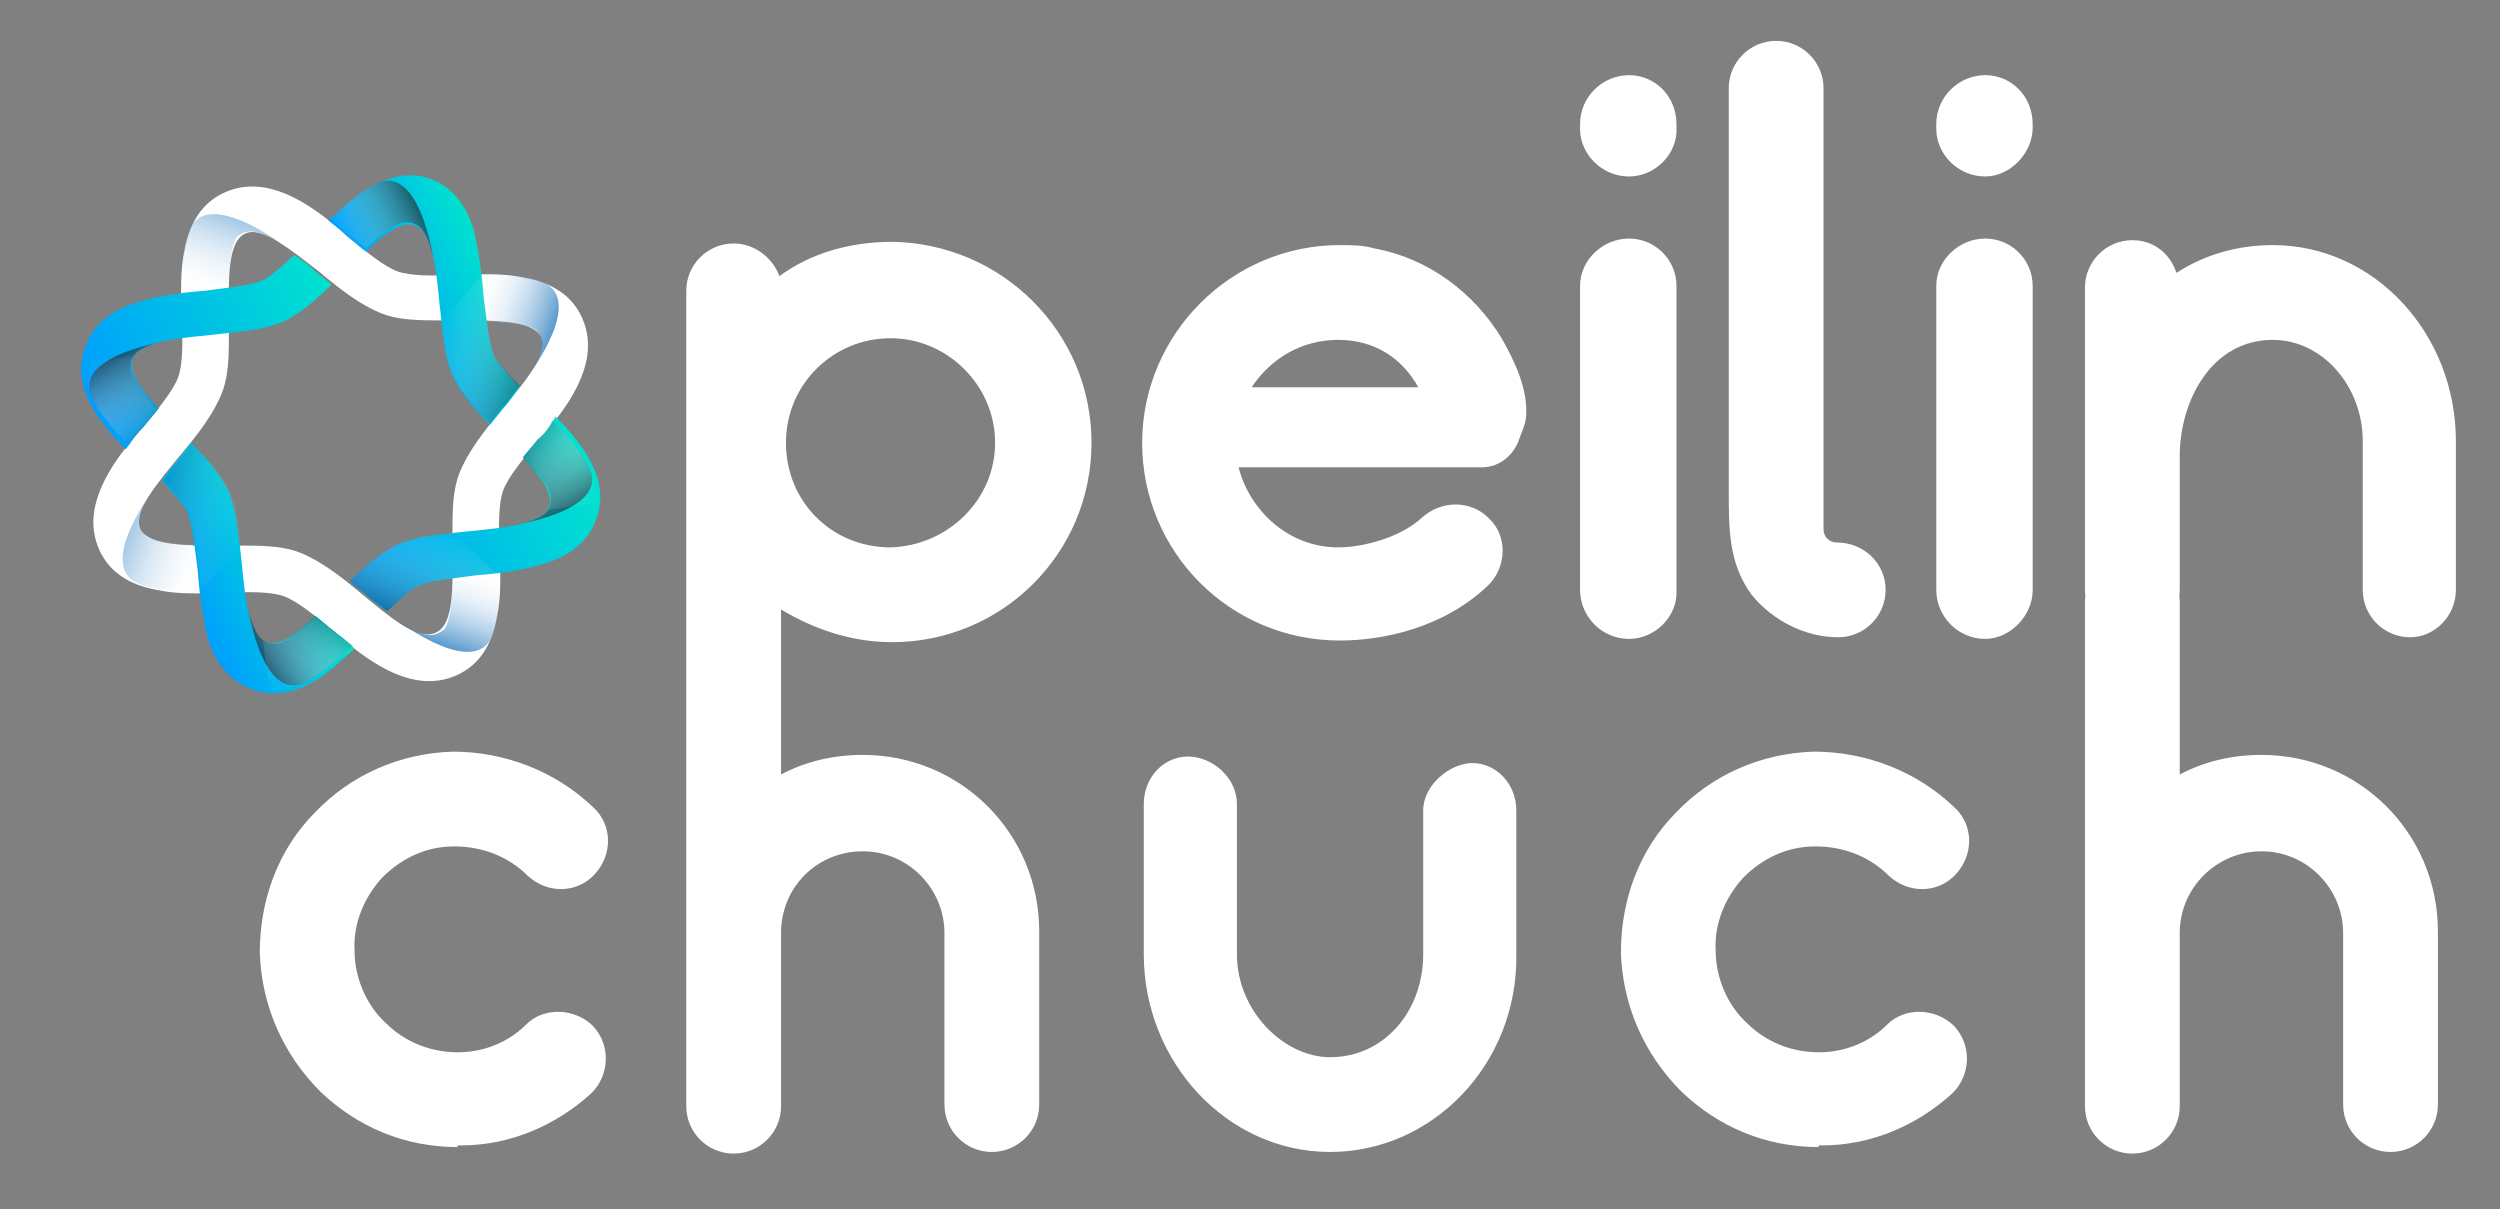 <svg xmlns="http://www.w3.org/2000/svg" width="153" height="74"><rect width="100%" height="100%" fill="#808080" stroke="none"/><style type="text/css">.st0{fill:#FFFFFF;} .st1{fill:url(#SVGID_1_);} .st2{fill:url(#SVGID_2_);} .st3{fill:url(#SVGID_3_);} .st4{fill:url(#SVGID_4_);} .st5{opacity:0.7;fill:url(#SVGID_5_);} .st6{opacity:0.7;fill:url(#SVGID_6_);} .st7{opacity:0.7;fill:url(#SVGID_7_);} .st8{opacity:0.7;fill:url(#SVGID_8_);} .st9{opacity:0.74;fill:url(#SVGID_9_);} .st10{opacity:0.74;fill:url(#SVGID_10_);} .st11{opacity:0.4;fill:url(#SVGID_11_);} .st12{opacity:0.4;fill:url(#SVGID_12_);} .st13{opacity:0.45;fill:url(#SVGID_13_);} .st14{opacity:0.36;fill:url(#SVGID_14_);} .st15{opacity:0.5;} .st16{opacity:0.45;fill:url(#SVGID_15_);} .st17{opacity:0.36;fill:url(#SVGID_16_);} .st18{opacity:0.45;fill:url(#SVGID_17_);} .st19{opacity:0.36;fill:url(#SVGID_18_);}</style><path d="M28 41.3c-1.3.6-2.7.5-4.3-.3-1.2-.6-2.3-1.5-3.3-2.4-1.1-.9-2.2-1.8-3-2.1-.8-.3-2.3-.3-3.7-.2-1.4 0-2.8.1-4.1-.2-1.7-.3-2.9-1.1-3.5-2.4-.6-1.3-.5-2.7.3-4.3.6-1.2 1.5-2.3 2.4-3.3.9-1.1 1.8-2.2 2.1-3 .3-.8.3-2.3.2-3.7 0-1.4-.1-2.8.2-4.1.3-1.7 1.1-2.9 2.4-3.5 1.3-.6 2.7-.5 4.3.3 1.2.6 2.3 1.5 3.3 2.4 1.1.9 2.2 1.8 3 2.1.8.3 2.3.3 3.7.2 1.4 0 2.8-.1 4.1.2 1.7.3 2.9 1.1 3.5 2.4.6 1.3.5 2.7-.3 4.3-.6 1.2-1.5 2.3-2.4 3.3-.9 1.1-1.8 2.2-2.1 3-.3.8-.3 2.3-.2 3.7 0 1.4.1 2.8-.2 4.1-.3 1.7-1.1 2.9-2.4 3.5zm-13-27c-1.1.5-1 2.9-1 5 0 1.7.1 3.4-.4 4.7-.5 1.3-1.5 2.6-2.6 3.9-1.3 1.6-2.9 3.4-2.4 4.5.5 1 2.9 1 5 1 1.7 0 3.4-.1 4.7.4 1.3.5 2.6 1.5 3.9 2.6 1.6 1.3 3.4 2.9 4.5 2.3 1.1-.5 1-2.9 1-5 0-1.7-.1-3.4.4-4.7.5-1.3 1.5-2.6 2.6-3.9 1.3-1.6 2.9-3.4 2.4-4.5-.5-1-2.9-1-5-1-1.7 0-3.4.1-4.7-.4-1.3-.5-2.6-1.5-3.9-2.6-1.7-1.3-3.5-2.8-4.5-2.3z" class="st0"/><linearGradient id="SVGID_1_" x1="5.456" x2="20.149" y1="24.052" y2="16.971" gradientUnits="userSpaceOnUse"><stop offset="0" stop-color="#009FFD"/><stop offset="1" stop-color="#00E2CE"/></linearGradient><path d="M8.8 26.1c.3-.4.6-.7.9-1.1-1-1.1-1.9-2.2-1.6-3 .4-1.1 2.8-1.3 4.8-1.5 1.7-.2 3.4-.3 4.6-.9 1-.5 1.9-1.3 2.8-2.2-.3-.2-.6-.5-.9-.7-.4-.4-.9-.8-1.4-1.1-.6.6-1.3 1.2-1.8 1.5-.8.4-2.3.5-3.7.7-1.4.1-2.8.3-4.1.7-1.7.5-2.8 1.5-3.2 2.8-.5 1.3-.2 2.7.8 4.2.5.7 1 1.3 1.7 2 .4-.6.7-1 1.1-1.4z" class="st1"/><linearGradient id="SVGID_2_" x1="11.325" x2="18.372" y1="36.273" y2="32.877" gradientUnits="userSpaceOnUse"><stop offset="0" stop-color="#009FFD"/><stop offset="1" stop-color="#00E2CE"/></linearGradient><path d="M20.4 38.6c-.4-.3-.7-.6-1.1-.9-1.1 1.1-2.2 1.9-3 1.6-1.1-.4-1.3-2.8-1.5-4.8-.2-1.7-.3-3.4-.9-4.6-.5-1-1.3-1.9-2.2-2.8-.2.3-.5.6-.7.9-.4.4-.7.9-1.1 1.4.6.7 1.2 1.3 1.5 1.8.4.8.5 2.3.7 3.7.1 1.4.3 2.8.6 4.1.5 1.7 1.5 2.8 2.8 3.2 1.3.5 2.7.2 4.2-.8.7-.5 1.3-1.1 2-1.7-.5-.5-.9-.8-1.3-1.1z" class="st2"/><linearGradient id="SVGID_3_" x1="23.335" x2="30.382" y1="20.149" y2="16.753" gradientUnits="userSpaceOnUse"><stop offset="0" stop-color="#009FFD"/><stop offset="1" stop-color="#00E2CE"/></linearGradient><path d="M22.1 11.8c-.7.5-1.3 1.1-2 1.7.4.3.8.6 1.2 1 .4.3.7.6 1.1.9 1.1-1.1 2.2-1.9 3-1.6 1.1.4 1.3 2.8 1.5 4.8.2 1.7.3 3.4.9 4.6.5 1 1.3 1.9 2.2 2.8.2-.3.5-.6.7-.9.4-.4.7-.9 1.1-1.4-.6-.7-1.2-1.3-1.5-1.8-.4-.8-.5-2.3-.7-3.7-.1-1.4-.3-2.8-.6-4.1-.5-1.7-1.5-2.8-2.8-3.2-1.2-.4-2.6-.1-4.1.9z" class="st3"/><linearGradient id="SVGID_4_" x1="21.558" x2="36.251" y1="36.055" y2="28.974" gradientUnits="userSpaceOnUse"><stop offset="0" stop-color="#009FFD"/><stop offset="1" stop-color="#00E2CE"/></linearGradient><path d="M32.9 26.9c-.3.4-.6.7-.9 1.1 1 1.1 1.9 2.2 1.6 3-.4 1.1-2.8 1.3-4.8 1.5-1.7.2-3.4.3-4.6.9-1 .5-1.9 1.3-2.8 2.2.3.2.6.5.9.7.4.4.9.8 1.4 1.1.6-.6 1.3-1.2 1.8-1.5.8-.4 2.3-.5 3.7-.7 1.4-.1 2.8-.3 4.1-.7 1.7-.5 2.8-1.5 3.2-2.8.5-1.3.2-2.7-.8-4.2-.5-.7-1-1.3-1.7-2-.4.7-.7 1.1-1.1 1.4z" class="st4"/><linearGradient id="SVGID_5_" x1="-75.199" x2="-71.485" y1="-38.604" y2="-42.318" gradientUnits="userSpaceOnUse" gradientTransform="matrix(.33 -.944 .944 .33 95.595 -26.851)"><stop offset="0" stop-color="#242F3D"/><stop offset="1" stop-color="#fff" stop-opacity="0"/></linearGradient><path d="M31.6 32.1s5.9-.9 4.4-3.6c0 0-.4-.9-2.1-2.7L32.1 28s1.6 1.6 1.6 2.4c.1.8-.4 1.4-2.1 1.7z" class="st5"/><linearGradient id="SVGID_6_" x1="209.595" x2="213.309" y1="-75.264" y2="-78.978" gradientUnits="userSpaceOnUse" gradientTransform="matrix(-.944 -.33 .33 -.944 248.425 11.148)"><stop offset="0" stop-color="#242F3D"/><stop offset="1" stop-color="#fff" stop-opacity="0"/></linearGradient><path d="M26.5 15.7s-.9-5.9-3.6-4.4c0 0-.9.4-2.7 2.1l2.2 1.8s1.6-1.6 2.4-1.6c.8 0 1.3.4 1.7 2.1z" class="st6"/><linearGradient id="SVGID_7_" x1="246.255" x2="249.969" y1="209.53" y2="205.817" gradientUnits="userSpaceOnUse" gradientTransform="matrix(-.33 .944 -.944 -.33 286.424 -141.682)"><stop offset="0" stop-color="#242F3D"/><stop offset="1" stop-color="#fff" stop-opacity="0"/></linearGradient><path d="M10.1 20.9s-5.9.9-4.4 3.6c0 0 .4.9 2.1 2.7L9.6 25S8 23.4 8 22.6c-.1-.8.4-1.4 2.1-1.7z" class="st7"/><linearGradient id="SVGID_8_" x1="-38.539" x2="-34.826" y1="246.19" y2="242.476" gradientUnits="userSpaceOnUse" gradientTransform="matrix(.944 .33 -.33 .944 133.594 -179.681)"><stop offset="0" stop-color="#242F3D"/><stop offset="1" stop-color="#fff" stop-opacity="0"/></linearGradient><path d="M15.2 37.3s.9 5.9 3.6 4.4c0 0 .9-.4 2.7-2.1l-2.2-1.8s-1.6 1.6-2.4 1.6c-.8 0-1.3-.4-1.7-2.1z" class="st8"/><linearGradient id="SVGID_9_" x1="-115.929" x2="-112.215" y1="111.306" y2="107.593" gradientUnits="userSpaceOnUse" gradientTransform="matrix(.901 -.434 .434 .901 83.046 -111.099)"><stop offset="0" stop-color="#1C75BC"/><stop offset="1" stop-color="#fff" stop-opacity="0"/></linearGradient><path d="M24.5 38.1s4.8 3.6 5.7.6c0 0 .4-.9.4-3.4l-2.9.3s0 2.2-.5 2.9c-.6.5-1.2.6-2.7-.4z" class="st9"/><linearGradient id="SVGID_10_" x1="59.527" x2="63.241" y1="-115.994" y2="-119.708" gradientUnits="userSpaceOnUse" gradientTransform="matrix(-.434 -.901 .901 -.434 164.176 23.697)"><stop offset="0" stop-color="#1C75BC"/><stop offset="1" stop-color="#fff" stop-opacity="0"/></linearGradient><path d="M32.4 22.9s3.6-4.8.6-5.7c0 0-.9-.4-3.4-.4l.3 2.9s2.2 0 2.9.5c.5.5.6 1.2-.4 2.7z" class="st10"/><linearGradient id="SVGID_11_" x1="286.827" x2="290.541" y1="59.462" y2="55.748" gradientUnits="userSpaceOnUse" gradientTransform="matrix(-.901 .434 -.434 -.901 298.972 -57.434)"><stop offset="0" stop-color="#1C75BC"/><stop offset="1" stop-color="#fff" stop-opacity="0"/></linearGradient><path d="M17.2 14.9s-4.8-3.6-5.7-.6c0 0-.4.9-.4 3.4l2.9-.3s0-2.2.5-2.9c.6-.5 1.2-.5 2.7.4z" class="st11"/><linearGradient id="SVGID_12_" x1="111.371" x2="115.085" y1="286.762" y2="283.049" gradientUnits="userSpaceOnUse" gradientTransform="matrix(.434 .901 -.901 .434 217.842 -192.23)"><stop offset="0" stop-color="#1C75BC"/><stop offset="1" stop-color="#fff" stop-opacity="0"/></linearGradient><path d="M9.3 30.1s-3.6 4.8-.6 5.7c0 0 .9.4 3.4.4l-.3-2.9s-2.2 0-2.9-.5c-.5-.5-.6-1.2.4-2.7z" class="st12"/><linearGradient id="SVGID_13_" x1="-67.396" x2="-67.396" y1="-43.49" y2="-49.456" gradientUnits="userSpaceOnUse" gradientTransform="matrix(.33 -.944 .944 .33 95.595 -26.851)"><stop offset="0" stop-color="#242F3D"/><stop offset=".122" stop-color="#49525D" stop-opacity=".878"/><stop offset=".357" stop-color="#898F96" stop-opacity=".643"/><stop offset=".57" stop-color="#BCBFC3" stop-opacity=".43"/><stop offset=".755" stop-color="#E0E2E4" stop-opacity=".245"/><stop offset=".905" stop-color="#F7F7F8" stop-opacity=".095"/><stop offset="1" stop-color="#fff" stop-opacity="0"/></linearGradient><path d="M27 19.6c.1 1.3.3 2.5.8 3.5s1.3 1.9 2.2 2.8c.2-.3.5-.6.7-.9.4-.4.7-.9 1.1-1.4-.6-.7-1.2-1.3-1.5-1.8-.4-.8-.5-2.3-.7-3.7 0-.4-.1-.8-.1-1.2L27 19.6z" class="st13"/><linearGradient id="SVGID_14_" x1="-72.667" x2="-72.667" y1="-36.673" y2="-41.862" gradientUnits="userSpaceOnUse" gradientTransform="matrix(.33 -.944 .944 .33 95.595 -26.851)"><stop offset="0" stop-color="#fff" stop-opacity="0"/><stop offset=".095" stop-color="#F7F7F8" stop-opacity=".095"/><stop offset=".245" stop-color="#E0E2E4" stop-opacity=".245"/><stop offset=".43" stop-color="#BCBFC3" stop-opacity=".43"/><stop offset=".643" stop-color="#898F96" stop-opacity=".643"/><stop offset=".878" stop-color="#49525D" stop-opacity=".878"/><stop offset="1" stop-color="#242F3D"/></linearGradient><path d="M32.9 26.9c-.3.4-.6.7-.9 1.1 1 1.1 1.9 2.2 1.6 3 0 .1-.1.2-.1.2l3-.4c.1-1-.3-2-1-3.1-.5-.7-1-1.3-1.7-2-.2.5-.5.9-.9 1.2z" class="st14"/><g class="st15"><linearGradient id="SVGID_15_" x1="254.058" x2="254.058" y1="204.644" y2="198.678" gradientUnits="userSpaceOnUse" gradientTransform="matrix(-.33 .944 -.944 -.33 286.424 -141.682)"><stop offset="0" stop-color="#242F3D"/><stop offset=".122" stop-color="#49525D" stop-opacity=".878"/><stop offset=".357" stop-color="#898F96" stop-opacity=".643"/><stop offset=".57" stop-color="#BCBFC3" stop-opacity=".43"/><stop offset=".755" stop-color="#E0E2E4" stop-opacity=".245"/><stop offset=".905" stop-color="#F7F7F8" stop-opacity=".095"/><stop offset="1" stop-color="#fff" stop-opacity="0"/></linearGradient><path d="M14.8 33.4c-.1-1.3-.3-2.5-.8-3.5s-1.3-1.9-2.2-2.8c-.2.3-.5.6-.7.9-.4.4-.7.9-1.1 1.4.6.7 1.2 1.3 1.5 1.8.4.8.5 2.3.7 3.7 0 .4.1.8.1 1.2l2.5-2.7z" class="st16"/><linearGradient id="SVGID_16_" x1="248.787" x2="248.787" y1="211.462" y2="206.273" gradientUnits="userSpaceOnUse" gradientTransform="matrix(-.33 .944 -.944 -.33 286.424 -141.682)"><stop offset="0" stop-color="#fff" stop-opacity="0"/><stop offset=".095" stop-color="#F7F7F8" stop-opacity=".095"/><stop offset=".245" stop-color="#E0E2E4" stop-opacity=".245"/><stop offset=".43" stop-color="#BCBFC3" stop-opacity=".43"/><stop offset=".643" stop-color="#898F96" stop-opacity=".643"/><stop offset=".878" stop-color="#49525D" stop-opacity=".878"/><stop offset="1" stop-color="#242F3D"/></linearGradient><path d="M8.8 26.1c.3-.4.6-.7.9-1.1-1-1.1-1.9-2.2-1.6-3 0-.1.1-.2.1-.2l-3 .4c-.1 1 .3 2 1 3.1.5.7 1 1.3 1.7 2 .2-.4.5-.8.9-1.2z" class="st17"/></g><linearGradient id="SVGID_17_" x1="-30.736" x2="-30.736" y1="241.304" y2="235.338" gradientUnits="userSpaceOnUse" gradientTransform="matrix(.944 .33 -.33 .944 133.594 -179.681)"><stop offset="0" stop-color="#242F3D"/><stop offset=".122" stop-color="#49525D" stop-opacity=".878"/><stop offset=".357" stop-color="#898F96" stop-opacity=".643"/><stop offset=".57" stop-color="#BCBFC3" stop-opacity=".43"/><stop offset=".755" stop-color="#E0E2E4" stop-opacity=".245"/><stop offset=".905" stop-color="#F7F7F8" stop-opacity=".095"/><stop offset="1" stop-color="#fff" stop-opacity="0"/></linearGradient><path d="M27.7 32.6c-1.3.1-2.5.3-3.5.8s-1.9 1.3-2.8 2.2c.3.2.6.5.9.7.4.4.9.7 1.4 1.1.7-.6 1.3-1.2 1.8-1.5.8-.4 2.3-.5 3.7-.7.4 0 .8-.1 1.2-.1l-2.7-2.5z" class="st18"/><linearGradient id="SVGID_18_" x1="-36.007" x2="-36.007" y1="248.122" y2="242.932" gradientUnits="userSpaceOnUse" gradientTransform="matrix(.944 .33 -.33 .944 133.594 -179.681)"><stop offset="0" stop-color="#fff" stop-opacity="0"/><stop offset=".095" stop-color="#F7F7F8" stop-opacity=".095"/><stop offset=".245" stop-color="#E0E2E4" stop-opacity=".245"/><stop offset=".43" stop-color="#BCBFC3" stop-opacity=".43"/><stop offset=".643" stop-color="#898F96" stop-opacity=".643"/><stop offset=".878" stop-color="#49525D" stop-opacity=".878"/><stop offset="1" stop-color="#242F3D"/></linearGradient><path d="M20.4 38.6c-.4-.3-.7-.6-1.1-.9-1.1 1-2.2 1.9-3 1.6-.1 0-.2-.1-.2-.1l.4 3c1 .1 2-.3 3.1-1 .7-.5 1.3-1 2-1.7-.4-.3-.8-.6-1.2-.9z" class="st19"/><path d="M66.8 27.1c0 6.8-5.5 12.2-12.2 12.2-2.5 0-4.8-.8-6.8-2v11.3c0 1.6-1.3 2.9-2.9 2.9-1.6 0-2.9-1.3-2.9-2.9V17.8c0-1.6 1.3-2.9 2.9-2.9 1.3 0 2.4.9 2.8 2 1.9-1.4 4.3-2.1 6.9-2.1 6.7.1 12.2 5.5 12.2 12.3zm-5.9 0c0-3.5-2.9-6.4-6.4-6.4-3.5 0-6.4 2.8-6.4 6.4s2.8 6.4 6.4 6.4c3.5-.1 6.4-2.9 6.4-6.4zm29.8 1.5H75.8c.7 2.7 3.1 4.9 6.1 4.9 1.5 0 3.8-.6 5.1-1.8 1.2-1.1 3-1.1 4.1 0 1.2 1.1 1.1 3 0 4.1-2.7 2.6-6.4 3.4-9.1 3.4-6.7 0-12.1-5.4-12.1-12.1C69.9 20.5 75.3 15 82 15c.7 0 1.4 0 2.1.2 3.3.6 6.1 2.7 7.8 5.5.8 1.4 1.6 3.1 1.5 4.7 0 .4-.2.9-.4 1.4-.3 1-1.2 1.8-2.3 1.8zm-14.1-4.9h10.2c-1-1.8-2.7-2.9-4.9-2.9s-4.1 1.1-5.3 2.9zm23.1-12.9c-1.7 0-3-1.4-3-2.9v-.3c0-1.7 1.4-3 3-3s2.9 1.3 2.9 3v.2c.1 1.6-1.3 3-2.9 3zm0 28.3c-1.7 0-3-1.4-3-3V17.5c0-1.6 1.4-2.9 3-2.9s2.9 1.3 2.9 2.9v18.6c.1 1.6-1.3 3-2.9 3zm15.7-3c0 1.6-1.3 2.9-2.9 2.9-2 0-4-1-5.3-2.6-1.4-1.9-1.4-4-1.4-6.3V15.8c0-3.5 0-6.9 0-10.4 0-1.6 1.3-2.9 2.9-2.9 1.6 0 2.9 1.3 2.9 2.9v26.2c0 .1 0 .3 0 .4 0 .1 0 .3 0 .4 0 .4.3.8.8.8 1.7 0 3 1.3 3 2.9zm6.1-25.3c-1.7 0-3-1.4-3-2.9v-.3c0-1.7 1.4-3 3-3s2.9 1.3 2.9 3v.2c0 1.6-1.4 3-2.9 3zm0 28.3c-1.7 0-3-1.4-3-3V17.5c0-1.6 1.4-2.9 3-2.9s2.9 1.3 2.9 2.9v18.6c0 1.6-1.4 3-2.9 3zM150.3 27v9.1c0 1.6-1.3 2.9-2.8 2.9-1.6 0-2.9-1.3-2.9-2.9V27c0-3.4-2.5-6.2-5.5-6.2-3.8 0-5.7 3.8-5.7 7.1v8.2c0 1.6-1.3 2.9-2.9 2.9-1.6 0-2.9-1.3-2.9-2.9V17.6c0-1.6 1.3-2.9 2.9-2.9 1.3 0 2.3.8 2.7 2 1.7-1.1 3.7-1.7 5.9-1.7 6.2 0 11.2 5.4 11.2 12zM28 70.2c-3.2 0-6.1-1.2-8.4-3.4-2.3-2.3-3.6-5.3-3.7-8.5 0-3.2 1.1-6.3 3.4-8.6 2.2-2.3 5.2-3.6 8.4-3.7 3.2 0 6.3 1.2 8.6 3.4 1.2 1.1 1.2 2.9.1 4.1-1.1 1.2-2.9 1.2-4.1.1-1.2-1.2-2.8-1.8-4.5-1.8-1.7 0-3.2.7-4.4 1.9-1.1 1.2-1.8 2.8-1.7 4.5 0 1.6.7 3.3 1.9 4.4 1.2 1.2 2.8 1.8 4.4 1.8 1.6 0 3.1-.6 4.2-1.7s3-1 4.1.1c1.1 1.2 1 3-.1 4.1-2.2 2-5 3.2-8 3.2H28zm35.6-2.6c0 1.6-1.3 2.9-2.9 2.9-1.6 0-2.9-1.3-2.9-2.9V57.1c0-2.7-2.2-5-5-5s-5 2.2-5 5v10.6c0 1.6-1.3 2.9-2.9 2.9-1.6 0-2.9-1.3-2.9-2.9V36.8c0-1.6 1.4-2.9 2.9-2.9 1.6 0 2.9 1.4 2.9 2.9v10.6c1.5-.8 3.2-1.2 5-1.2 6 0 10.8 4.8 10.8 10.8v10.6zm17.8 2.9C75.1 70.5 70 65 70 58.4v-9.2c0-1.6 1.2-2.9 2.7-2.9 1.5 0 3 1.3 3 2.9v9.2c0 3.5 2.9 6.3 5.7 6.3 3.3 0 5.7-2.8 5.7-6.3v-8.8c0-1.6 1.7-2.9 3-2.9 1.5 0 2.7 1.3 2.7 2.9v8.8c.1 6.7-5.1 12.1-11.4 12.1zm29.9-.3c-3.2 0-6.1-1.2-8.4-3.4-2.3-2.3-3.6-5.3-3.7-8.5 0-3.2 1.1-6.3 3.4-8.6 2.2-2.3 5.2-3.6 8.4-3.7 3.2 0 6.3 1.2 8.6 3.4 1.2 1.1 1.2 2.9.1 4.1-1.1 1.2-2.9 1.2-4.1.1-1.2-1.2-2.8-1.8-4.5-1.8-1.7 0-3.2.7-4.4 1.9-1.1 1.2-1.8 2.8-1.7 4.5 0 1.6.7 3.3 1.9 4.4 1.2 1.2 2.8 1.8 4.4 1.8 1.6 0 3.1-.6 4.2-1.7s3-1 4.1.1c1.1 1.2 1 3-.1 4.1-2.2 2-5 3.2-8 3.2h-.2zm37.9-2.6c0 1.6-1.3 2.9-2.9 2.9-1.6 0-2.9-1.3-2.9-2.9V57.1c0-2.7-2.2-5-5-5-2.7 0-5 2.2-5 5v10.6c0 1.6-1.3 2.9-2.9 2.9-1.6 0-2.9-1.3-2.9-2.9V36.8c0-1.6 1.4-2.9 2.9-2.9 1.6 0 2.9 1.4 2.9 2.9v10.6c1.5-.8 3.2-1.2 5-1.2 6 0 10.8 4.8 10.8 10.8v10.6z" class="st0"/></svg>

